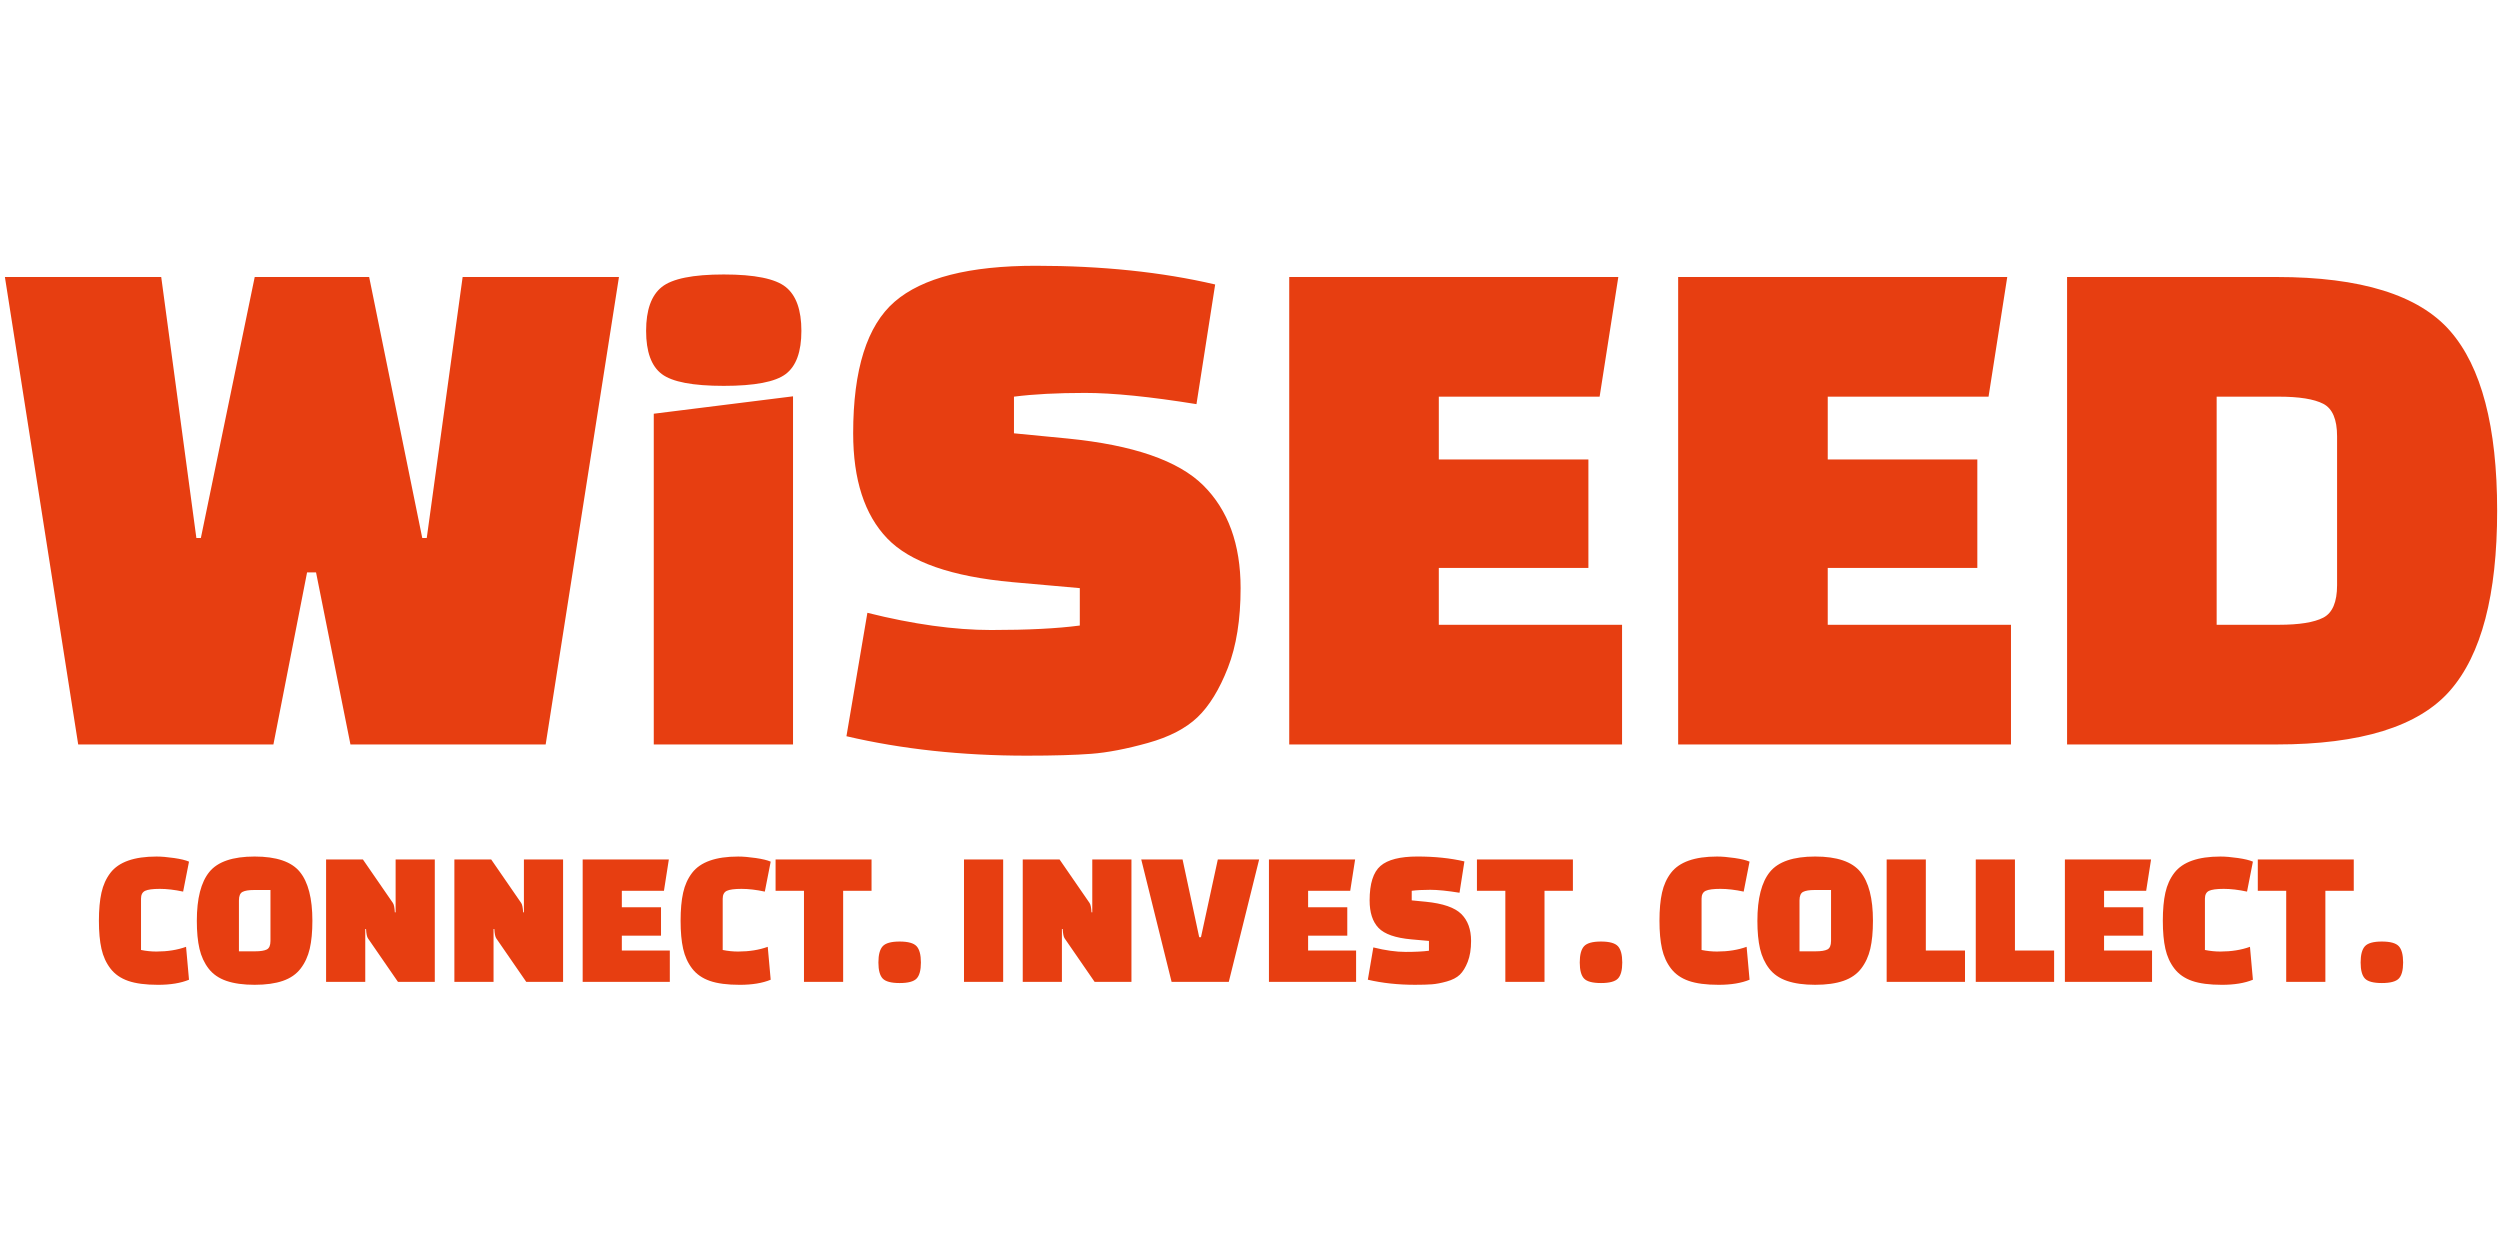 <?xml version="1.0" encoding="UTF-8" standalone="no"?><!DOCTYPE svg PUBLIC "-//W3C//DTD SVG 1.1//EN" "http://www.w3.org/Graphics/SVG/1.1/DTD/svg11.dtd"><svg width="100%" height="100%" viewBox="0 0 1024 512" version="1.1" xmlns="http://www.w3.org/2000/svg" xmlns:xlink="http://www.w3.org/1999/xlink" xml:space="preserve" style="fill-rule:evenodd;clip-rule:evenodd;stroke-linejoin:round;stroke-miterlimit:2;"><title>WiSEED</title><desc>WiSEED has been the French leader in crowdfunding since 2008. Specialist in unlisted investment, WiSEED offers individuals to build a diversified portfolio in the real economy, and offers businesses quick financing solutions to support their growth.</desc>    <g transform="matrix(0.374,0,0,0.374,2.008,108.86)">        <path d="M198.4,745.87l3.22,36.04c-9.01,3.72 -20.31,5.58 -33.89,5.58c-13.59,0 -24.49,-1.43 -32.71,-4.29c-8.22,-2.86 -14.69,-7.36 -19.41,-13.51c-4.72,-6.15 -8.01,-13.37 -9.87,-21.66c-1.86,-8.29 -2.79,-18.52 -2.79,-30.67c0,-12.15 0.93,-22.41 2.79,-30.78c1.86,-8.36 5.15,-15.62 9.87,-21.77c9.15,-11.87 25.95,-17.8 50.41,-17.8c5.43,0 11.83,0.54 19.2,1.61c7.37,1.07 12.83,2.4 16.41,3.97l-6.44,32.82c-9.3,-2 -17.8,-3 -25.53,-3c-7.72,0 -13.08,0.72 -16.09,2.14c-3,1.43 -4.5,4.29 -4.5,8.58l0,56.2c5.574,1.143 11.25,1.719 16.94,1.72c12.15,-0.03 22.95,-1.75 32.39,-5.18Zm11.8,-28.53c0,-24.45 4.57,-42.29 13.73,-53.51c9.15,-11.23 25.67,-16.84 49.55,-16.84c23.88,-0 40.4,5.61 49.55,16.84c9.15,11.23 13.73,29.06 13.73,53.51c0,12.16 -0.97,22.38 -2.9,30.67c-1.93,8.29 -5.26,15.52 -9.97,21.66c-4.72,6.15 -11.23,10.66 -19.52,13.51c-8.3,2.86 -18.59,4.29 -30.89,4.29c-12.3,-0 -22.6,-1.43 -30.89,-4.29c-8.29,-2.86 -14.8,-7.36 -19.52,-13.51c-4.72,-6.15 -8.04,-13.37 -9.97,-21.66c-1.94,-8.29 -2.9,-18.51 -2.9,-30.67Zm46.11,-22.31l0,55.77l17.8,-0c5.86,-0 10.12,-0.68 12.76,-2.04c2.64,-1.35 3.97,-4.46 3.97,-9.33l0,-55.77l-18.02,-0c-5.72,-0 -9.9,0.68 -12.55,2.04c-2.63,1.36 -3.96,4.47 -3.96,9.33Zm174.17,89.23l-32.82,-47.62c-1.14,-1.57 -1.86,-5 -2.14,-10.3l-0.86,-0l-0,57.92l-42.9,-0l-0,-134.06l40.32,-0l32.82,47.62c1.14,1.58 1.86,5.01 2.15,10.3l0.86,-0l-0,-57.92l42.9,-0l-0,134.06l-40.33,-0Zm140.5,-0l-32.82,-47.62c-1.14,-1.57 -1.86,-5 -2.14,-10.3l-0.86,-0l0,57.92l-42.9,-0l0,-134.06l40.32,-0l32.82,47.62c1.14,1.58 1.86,5.01 2.15,10.3l0.86,-0l0,-57.92l42.9,-0l0,134.06l-40.33,-0Zm147.58,-50.62l-42.9,-0l0,16.3l52.55,-0l0,34.32l-95.45,-0l0,-134.06l94.38,-0l-5.36,34.32l-46.12,-0l0,18.02l42.9,-0l0,31.1Zm116.9,12.23l3.22,36.04c-9.01,3.72 -20.31,5.58 -33.89,5.58c-13.59,-0 -24.49,-1.43 -32.71,-4.29c-8.22,-2.86 -14.69,-7.36 -19.41,-13.51c-4.72,-6.15 -8.01,-13.37 -9.87,-21.66c-1.86,-8.29 -2.79,-18.52 -2.79,-30.67c0,-12.15 0.93,-22.41 2.79,-30.78c1.86,-8.36 5.15,-15.62 9.87,-21.77c9.15,-11.87 25.95,-17.8 50.41,-17.8c5.43,-0 11.83,0.54 19.2,1.61c7.36,1.07 12.83,2.4 16.41,3.97l-6.44,32.82c-9.3,-2 -17.8,-3 -25.53,-3c-7.72,-0 -13.08,0.72 -16.09,2.14c-3,1.43 -4.5,4.29 -4.5,8.58l0,56.2c5.574,1.143 11.25,1.719 16.94,1.72c12.15,-0.03 22.95,-1.75 32.39,-5.18Zm113.68,-61.35l-31.1,-0l0,99.74l-42.9,-0l0,-99.74l-31.1,-0l0,-34.32l105.1,-0l0,34.32Zm12.23,96.1c-3.15,-3.29 -4.72,-9.15 -4.72,-17.59c0,-8.43 1.57,-14.37 4.72,-17.8c3.14,-3.43 9.33,-5.14 18.56,-5.14c9.22,-0 15.41,1.72 18.55,5.14c3.14,3.43 4.72,9.37 4.72,17.8c0,8.44 -1.57,14.3 -4.72,17.59c-3.15,3.29 -9.33,4.93 -18.55,4.93c-9.23,-0 -15.42,-1.64 -18.56,-4.93Zm89.02,3.64l0,-134.06l42.9,-0l0,134.06l-42.9,-0Zm143.06,-0l-32.82,-47.62c-1.14,-1.57 -1.86,-5 -2.14,-10.3l-0.86,-0l0,57.92l-42.9,-0l0,-134.06l40.32,-0l32.82,47.62c1.14,1.58 1.86,5.01 2.15,10.3l0.86,-0l0,-57.92l42.9,-0l0,134.06l-40.33,-0Zm134.92,-134.06l45.26,-0l-33.25,134.06l-62.63,-0l-33.25,-134.06l45.26,-0l18.23,85.16l1.93,-0l18.45,-85.16Zm141.79,83.44l-42.9,-0l0,16.3l52.55,-0l0,34.32l-95.45,-0l0,-134.06l94.38,-0l-5.36,34.32l-46.12,-0l0,18.02l42.9,-0l0,31.1Zm22.52,48.27l6.01,-35.39c13.15,3.29 24.99,4.93 35.5,4.93c10.51,-0 18.99,-0.43 25.42,-1.29l0,-10.73l-19.31,-1.72c-17.45,-1.57 -29.42,-5.75 -35.92,-12.55c-6.51,-6.79 -9.76,-16.84 -9.76,-30.13c0,-18.3 3.97,-30.89 11.91,-37.75c7.93,-6.87 21.41,-10.3 40.43,-10.3c19.02,-0 36.18,1.79 51.48,5.36l-5.36,34.32c-13.3,-2.14 -23.96,-3.22 -31.96,-3.22c-8.01,-0 -14.8,0.36 -20.38,1.07l0,10.51l15.44,1.5c18.73,1.86 31.67,6.33 38.83,13.4c7.15,7.08 10.73,16.91 10.73,29.49c0,9.01 -1.22,16.62 -3.65,22.85c-2.44,6.22 -5.33,10.94 -8.69,14.16c-3.36,3.21 -8.12,5.68 -14.26,7.4c-6.15,1.72 -11.55,2.75 -16.2,3.11c-4.65,0.36 -10.83,0.54 -18.55,0.54c-18.61,0.01 -35.84,-1.85 -51.71,-5.56Zm224.58,-97.39l-31.1,-0l0,99.74l-42.9,-0l0,-99.74l-31.1,-0l0,-34.32l105.1,-0l0,34.32Zm12.22,96.1c-3.14,-3.29 -4.72,-9.15 -4.72,-17.59c0,-8.43 1.57,-14.37 4.72,-17.8c3.14,-3.43 9.34,-5.14 18.56,-5.14c9.22,-0 15.4,1.72 18.55,5.14c3.14,3.43 4.72,9.37 4.72,17.8c0,8.44 -1.57,14.3 -4.72,17.59c-3.15,3.29 -9.33,4.93 -18.55,4.93c-9.22,-0 -15.42,-1.64 -18.56,-4.93Zm178.03,-34.75l3.22,36.04c-9.01,3.72 -20.31,5.58 -33.89,5.58c-13.58,-0 -24.49,-1.43 -32.71,-4.29c-8.22,-2.86 -14.69,-7.36 -19.41,-13.51c-4.72,-6.15 -8.01,-13.37 -9.87,-21.66c-1.86,-8.29 -2.79,-18.52 -2.79,-30.67c0,-12.15 0.92,-22.41 2.79,-30.78c1.86,-8.36 5.15,-15.62 9.87,-21.77c9.15,-11.87 25.95,-17.8 50.4,-17.8c5.43,-0 11.83,0.54 19.2,1.61c7.36,1.07 12.83,2.4 16.41,3.97l-6.44,32.82c-9.29,-2 -17.8,-3 -25.53,-3c-7.72,-0 -13.08,0.72 -16.08,2.14c-3,1.43 -4.51,4.29 -4.51,8.58l0,56.2c5.574,1.143 11.25,1.719 16.94,1.72c12.17,-0.03 22.97,-1.75 32.4,-5.18Zm11.8,-28.53c-0,-24.45 4.58,-42.29 13.73,-53.51c9.15,-11.23 25.66,-16.84 49.55,-16.84c23.88,-0 40.39,5.61 49.55,16.84c9.15,11.23 13.73,29.06 13.73,53.51c-0,12.16 -0.97,22.38 -2.9,30.67c-1.93,8.29 -5.26,15.52 -9.97,21.66c-4.72,6.15 -11.23,10.66 -19.52,13.51c-8.29,2.86 -18.59,4.29 -30.89,4.29c-12.3,-0 -22.6,-1.43 -30.89,-4.29c-8.29,-2.86 -14.8,-7.36 -19.52,-13.51c-4.72,-6.15 -8.04,-13.37 -9.97,-21.66c-1.93,-8.29 -2.9,-18.51 -2.9,-30.67Zm46.12,-22.31l0,55.77l17.8,-0c5.87,-0 10.12,-0.68 12.76,-2.04c2.65,-1.35 3.97,-4.46 3.97,-9.33l0,-55.77l-18.02,-0c-5.72,-0 -9.91,0.68 -12.55,2.04c-2.64,1.36 -3.96,4.47 -3.96,9.33Zm181.25,89.23l-85.8,-0l0,-134.06l42.9,-0l0,99.74l42.9,-0l0,34.32Zm97.59,-0l-85.8,-0l0,-134.06l42.9,-0l0,99.74l42.9,-0l0,34.32Zm97.61,-50.62l-42.91,-0l0,16.3l52.55,-0l0,34.32l-95.45,-0l0,-134.06l94.38,-0l-5.36,34.32l-46.11,-0l0,18.02l42.9,-0l0,31.1Zm116.89,12.23l3.22,36.04c-9.01,3.72 -20.31,5.58 -33.89,5.58c-13.59,-0 -24.49,-1.43 -32.71,-4.29c-8.22,-2.86 -14.69,-7.36 -19.41,-13.51c-4.72,-6.15 -8.01,-13.37 -9.86,-21.66c-1.86,-8.29 -2.79,-18.52 -2.79,-30.67c0,-12.15 0.93,-22.41 2.79,-30.78c1.86,-8.36 5.14,-15.62 9.86,-21.77c9.15,-11.87 25.95,-17.8 50.41,-17.8c5.43,-0 11.83,0.54 19.19,1.61c7.37,1.07 12.84,2.4 16.41,3.97l-6.44,32.82c-9.3,-2 -17.8,-3 -25.52,-3c-7.72,-0 -13.08,0.72 -16.09,2.14c-3,1.43 -4.5,4.29 -4.5,8.58l0,56.2c5.574,1.143 11.25,1.719 16.94,1.72c12.15,-0.03 22.95,-1.75 32.39,-5.18Zm113.68,-61.35l-31.1,-0l0,99.74l-42.9,-0l0,-99.74l-31.1,-0l0,-34.32l105.1,-0l0,34.32Zm12.23,96.1c-3.15,-3.29 -4.72,-9.15 -4.72,-17.59c0,-8.43 1.57,-14.37 4.72,-17.8c3.14,-3.43 9.33,-5.14 18.55,-5.14c9.22,-0 15.41,1.72 18.55,5.14c3.14,3.43 4.72,9.37 4.72,17.8c0,8.44 -1.58,14.3 -4.72,17.59c-3.14,3.29 -9.33,4.93 -18.55,4.93c-9.22,-0 -15.41,-1.64 -18.55,-4.93Zm-2083.37,-768.33l171.2,-0l-80.27,511.95l-213.8,-0l-37.68,-188.4l-9.83,-0l-36.86,188.4l-213.8,-0l-80.27,-511.95l171.2,-0l38.5,285.87l4.92,-0l58.98,-285.87l125.33,-0l58.16,285.87l4.91,-0l39.31,-285.87Zm218.09,106.28c-11.44,-8.64 -17.16,-24.4 -17.16,-47.28c0,-22.88 5.72,-38.89 17.16,-48.04c11.44,-9.15 34.05,-13.72 67.87,-13.72c33.8,-0 56.43,4.57 67.87,13.72c11.44,9.15 17.16,25.16 17.16,48.04c0,22.88 -5.72,38.64 -17.16,47.28c-11.44,8.65 -34.06,12.96 -67.87,12.96c-33.82,-0 -56.43,-4.31 -67.87,-12.96Zm-8.77,405.68l0,-362.21l152.51,-19.06l0,381.27l-152.51,-0Zm211.01,-9.02l22.94,-135.16c50.23,12.58 95.43,18.84 135.57,18.84c40.14,-0 72.49,-1.64 97.07,-4.91l0,-40.96l-73.73,-6.55c-66.63,-6.01 -112.36,-21.98 -137.21,-47.92c-24.85,-25.93 -37.27,-64.3 -37.27,-115.09c0,-69.89 15.15,-117.96 45.46,-144.17c30.31,-26.21 81.78,-39.31 154.41,-39.31c72.62,-0 138.15,6.83 196.59,20.48l-20.48,131.06c-50.78,-8.19 -91.47,-12.29 -122.05,-12.29c-30.59,-0 -56.52,1.37 -77.82,4.1l0,40.14l58.98,5.73c71.53,7.1 120.95,24.16 148.26,51.2c27.3,27.03 40.96,64.58 40.96,112.63c0,34.41 -4.65,63.48 -13.92,87.24c-9.29,23.76 -20.35,41.77 -33.18,54.06c-12.84,12.29 -31,21.71 -54.47,28.26c-23.49,6.55 -44.1,10.51 -61.84,11.88c-17.75,1.36 -41.37,2.04 -70.85,2.04c-71,-0 -136.8,-7.11 -197.42,-21.3Zm812.58,-184.31l-163.83,-0l0,62.26l200.69,-0l0,131.06l-364.51,-0l0,-511.95l360.42,-0l-20.48,131.06l-176.11,-0l0,68.81l163.82,-0l0,118.76Zm425.95,-0l-163.83,-0l-0,62.26l200.69,-0l-0,131.06l-364.51,-0l-0,-511.95l360.42,-0l-20.48,131.06l-176.11,-0l-0,68.81l163.82,-0l-0,118.76Zm98.29,193.32l0,-511.95l229.36,-0c92.28,-0 155.64,19.66 190.04,58.98c34.41,39.32 51.61,104.99 51.61,197c0,92.03 -17.2,157.68 -51.61,197c-34.4,39.32 -97.76,58.97 -190.04,58.97l-229.36,-0Zm231.81,-380.89l-67.99,-0l0,249.83l67.99,-0c22.38,-0 38.62,-2.59 48.73,-7.78c10.1,-5.18 15.16,-17.06 15.16,-35.63l0,-163c0,-18.56 -5.06,-30.44 -15.16,-35.63c-10.1,-5.19 -26.35,-7.79 -48.73,-7.79Z" style="fill:rgb(231,62,17);fill-rule:nonzero;"/>    </g></svg>